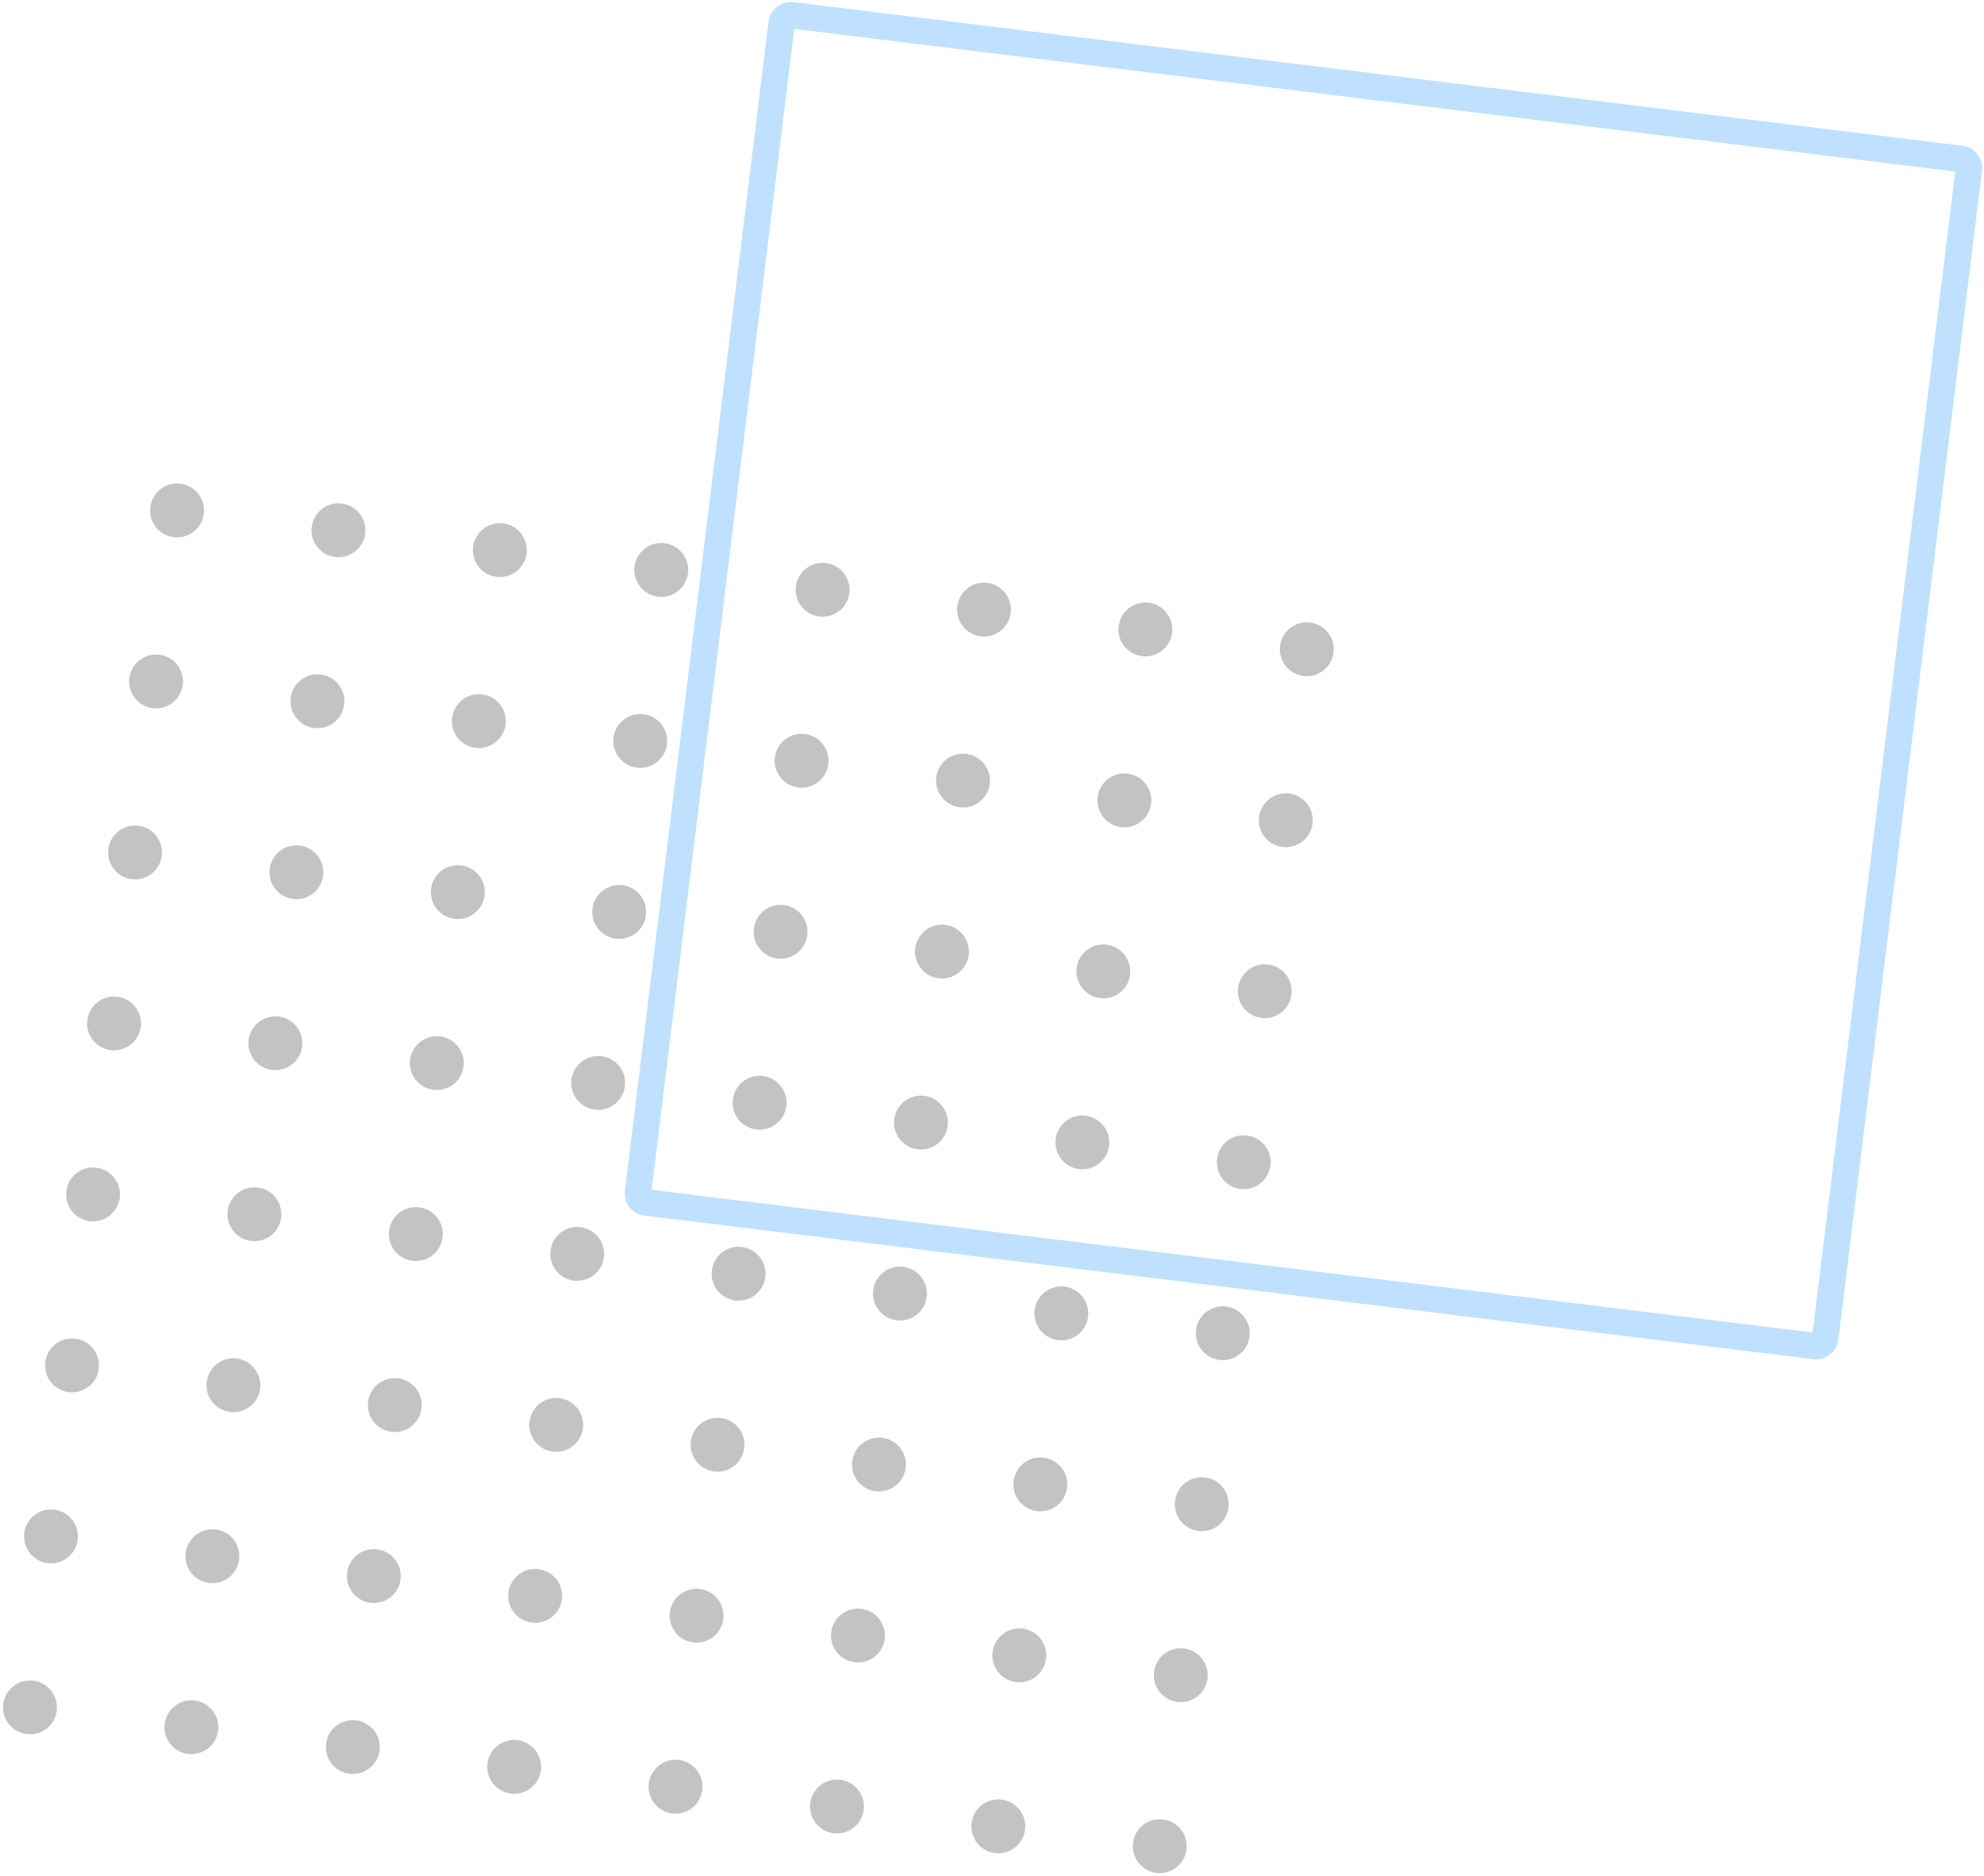 <svg xmlns="http://www.w3.org/2000/svg" width="367.396" height="347.416" viewBox="0 0 367.396 347.416">
  <g id="Group_1073" data-name="Group 1073" transform="translate(-112.329 -1820.651)">
    <g id="Group_802" data-name="Group 802" transform="matrix(0.122, -0.993, 0.993, 0.122, 112.329, 2141.177)" opacity="0.25">
      <g id="Group_23" data-name="Group 23" transform="translate(0 210.679)">
        <path id="Path_54" data-name="Path 54" d="M9.967,4.98A4.983,4.983,0,1,1,4.981,0,4.986,4.986,0,0,1,9.967,4.98Z" fill="#101011"/>
        <path id="Path_55" data-name="Path 55" d="M9.967,4.98A4.983,4.983,0,1,1,4.981,0,4.983,4.983,0,0,1,9.967,4.98Z" transform="translate(31.887 0)" fill="#101011"/>
        <path id="Path_56" data-name="Path 56" d="M9.967,4.98A4.983,4.983,0,1,1,4.981,0,4.983,4.983,0,0,1,9.967,4.98Z" transform="translate(63.775 0)" fill="#101011"/>
        <path id="Path_57" data-name="Path 57" d="M9.967,4.98A4.983,4.983,0,1,1,4.986,0,4.981,4.981,0,0,1,9.967,4.98Z" transform="translate(95.662 0)" fill="#101011"/>
        <path id="Path_58" data-name="Path 58" d="M9.961,4.98A4.981,4.981,0,1,1,4.981,0,4.981,4.981,0,0,1,9.961,4.98Z" transform="translate(127.555 0)" fill="#101011"/>
        <path id="Path_59" data-name="Path 59" d="M9.961,4.98A4.981,4.981,0,1,1,4.981,0,4.981,4.981,0,0,1,9.961,4.98Z" transform="translate(159.442 0)" fill="#101011"/>
        <path id="Path_60" data-name="Path 60" d="M9.967,4.98A4.983,4.983,0,1,1,4.981,0,4.983,4.983,0,0,1,9.967,4.98Z" transform="translate(191.33 0)" fill="#101011"/>
        <path id="Path_61" data-name="Path 61" d="M9.967,4.98A4.983,4.983,0,1,1,4.981,0,4.983,4.983,0,0,1,9.967,4.98Z" transform="translate(223.217 0)" fill="#101011"/>
      </g>
      <g id="Group_24" data-name="Group 24" transform="translate(0 180.578)">
        <path id="Path_62" data-name="Path 62" d="M9.967,4.986A4.983,4.983,0,1,1,4.981,0,4.986,4.986,0,0,1,9.967,4.986Z" fill="#101011"/>
        <path id="Path_63" data-name="Path 63" d="M9.967,4.986A4.983,4.983,0,1,1,4.981,0,4.983,4.983,0,0,1,9.967,4.986Z" transform="translate(31.887 0)" fill="#101011"/>
        <path id="Path_64" data-name="Path 64" d="M9.967,4.986A4.983,4.983,0,1,1,4.981,0,4.983,4.983,0,0,1,9.967,4.986Z" transform="translate(63.775 0)" fill="#101011"/>
        <path id="Path_65" data-name="Path 65" d="M9.967,4.986A4.983,4.983,0,1,1,4.986,0,4.982,4.982,0,0,1,9.967,4.986Z" transform="translate(95.662 0)" fill="#101011"/>
        <path id="Path_66" data-name="Path 66" d="M9.961,4.986A4.981,4.981,0,1,1,4.981,0,4.982,4.982,0,0,1,9.961,4.986Z" transform="translate(127.555 0)" fill="#101011"/>
        <path id="Path_67" data-name="Path 67" d="M9.961,4.986A4.981,4.981,0,1,1,4.981,0,4.982,4.982,0,0,1,9.961,4.986Z" transform="translate(159.442 0)" fill="#101011"/>
        <path id="Path_68" data-name="Path 68" d="M9.967,4.986A4.983,4.983,0,1,1,4.981,0,4.983,4.983,0,0,1,9.967,4.986Z" transform="translate(191.33 0)" fill="#101011"/>
        <path id="Path_69" data-name="Path 69" d="M9.967,4.986A4.983,4.983,0,1,1,4.981,0,4.983,4.983,0,0,1,9.967,4.986Z" transform="translate(223.217 0)" fill="#101011"/>
      </g>
      <g id="Group_25" data-name="Group 25" transform="translate(0 150.482)">
        <path id="Path_70" data-name="Path 70" d="M9.967,4.986A4.983,4.983,0,1,1,4.981,0,4.986,4.986,0,0,1,9.967,4.986Z" transform="translate(0 0)" fill="#101011"/>
        <path id="Path_71" data-name="Path 71" d="M9.967,4.986A4.983,4.983,0,1,1,4.981,0,4.983,4.983,0,0,1,9.967,4.986Z" transform="translate(31.887 0)" fill="#101011"/>
        <path id="Path_72" data-name="Path 72" d="M9.967,4.986A4.983,4.983,0,1,1,4.981,0,4.983,4.983,0,0,1,9.967,4.986Z" transform="translate(63.775 0)" fill="#101011"/>
        <path id="Path_73" data-name="Path 73" d="M9.967,4.986A4.983,4.983,0,1,1,4.986,0,4.981,4.981,0,0,1,9.967,4.986Z" transform="translate(95.662 0)" fill="#101011"/>
        <path id="Path_74" data-name="Path 74" d="M9.961,4.986A4.981,4.981,0,1,1,4.981,0,4.981,4.981,0,0,1,9.961,4.986Z" transform="translate(127.555 0)" fill="#101011"/>
        <path id="Path_75" data-name="Path 75" d="M9.961,4.986A4.981,4.981,0,1,1,4.981,0,4.981,4.981,0,0,1,9.961,4.986Z" transform="translate(159.442 0)" fill="#101011"/>
        <path id="Path_76" data-name="Path 76" d="M9.967,4.986A4.983,4.983,0,1,1,4.981,0,4.983,4.983,0,0,1,9.967,4.986Z" transform="translate(191.33 0)" fill="#101011"/>
        <path id="Path_77" data-name="Path 77" d="M9.967,4.986A4.983,4.983,0,1,1,4.981,0,4.983,4.983,0,0,1,9.967,4.986Z" transform="translate(223.217 0)" fill="#101011"/>
      </g>
      <g id="Group_26" data-name="Group 26" transform="translate(0 120.387)">
        <path id="Path_78" data-name="Path 78" d="M9.967,4.981A4.983,4.983,0,1,1,4.981,0,4.987,4.987,0,0,1,9.967,4.981Z" fill="#101011"/>
        <path id="Path_79" data-name="Path 79" d="M9.967,4.981A4.983,4.983,0,1,1,4.981,0,4.984,4.984,0,0,1,9.967,4.981Z" transform="translate(31.887 0)" fill="#101011"/>
        <path id="Path_80" data-name="Path 80" d="M9.967,4.981A4.983,4.983,0,1,1,4.981,0,4.984,4.984,0,0,1,9.967,4.981Z" transform="translate(63.775 0)" fill="#101011"/>
        <path id="Path_81" data-name="Path 81" d="M9.967,4.981A4.983,4.983,0,1,1,4.986,0,4.983,4.983,0,0,1,9.967,4.981Z" transform="translate(95.662 0)" fill="#101011"/>
        <path id="Path_82" data-name="Path 82" d="M9.961,4.981A4.981,4.981,0,1,1,4.981,0,4.983,4.983,0,0,1,9.961,4.981Z" transform="translate(127.555 0)" fill="#101011"/>
        <path id="Path_83" data-name="Path 83" d="M9.961,4.981A4.981,4.981,0,1,1,4.981,0,4.983,4.983,0,0,1,9.961,4.981Z" transform="translate(159.442 0)" fill="#101011"/>
        <path id="Path_84" data-name="Path 84" d="M9.967,4.981A4.983,4.983,0,1,1,4.981,0,4.984,4.984,0,0,1,9.967,4.981Z" transform="translate(191.33 0)" fill="#101011"/>
        <path id="Path_85" data-name="Path 85" d="M9.967,4.981A4.983,4.983,0,1,1,4.981,0,4.984,4.984,0,0,1,9.967,4.981Z" transform="translate(223.217 0)" fill="#101011"/>
      </g>
      <g id="Group_27" data-name="Group 27" transform="translate(0 90.292)">
        <path id="Path_86" data-name="Path 86" d="M9.967,4.981A4.983,4.983,0,1,1,4.981,0,4.986,4.986,0,0,1,9.967,4.981Z" fill="#101011"/>
        <path id="Path_87" data-name="Path 87" d="M9.967,4.981A4.983,4.983,0,1,1,4.981,0,4.983,4.983,0,0,1,9.967,4.981Z" transform="translate(31.887 0)" fill="#101011"/>
        <path id="Path_88" data-name="Path 88" d="M9.967,4.981A4.983,4.983,0,1,1,4.981,0,4.983,4.983,0,0,1,9.967,4.981Z" transform="translate(63.775 0)" fill="#101011"/>
        <path id="Path_89" data-name="Path 89" d="M9.967,4.981A4.983,4.983,0,1,1,4.986,0,4.981,4.981,0,0,1,9.967,4.981Z" transform="translate(95.662 0)" fill="#101011"/>
        <path id="Path_90" data-name="Path 90" d="M9.961,4.981A4.981,4.981,0,1,1,4.981,0,4.981,4.981,0,0,1,9.961,4.981Z" transform="translate(127.555 0)" fill="#101011"/>
        <path id="Path_91" data-name="Path 91" d="M9.961,4.981A4.981,4.981,0,1,1,4.981,0,4.981,4.981,0,0,1,9.961,4.981Z" transform="translate(159.442 0)" fill="#101011"/>
        <path id="Path_92" data-name="Path 92" d="M9.967,4.981A4.983,4.983,0,1,1,4.981,0,4.982,4.982,0,0,1,9.967,4.981Z" transform="translate(191.33 0)" fill="#101011"/>
        <path id="Path_93" data-name="Path 93" d="M9.967,4.981A4.983,4.983,0,1,1,4.981,0,4.983,4.983,0,0,1,9.967,4.981Z" transform="translate(223.217 0)" fill="#101011"/>
      </g>
      <g id="Group_28" data-name="Group 28" transform="translate(0 60.196)">
        <path id="Path_94" data-name="Path 94" d="M9.967,4.981A4.983,4.983,0,1,1,4.981,0,4.986,4.986,0,0,1,9.967,4.981Z" fill="#101011"/>
        <path id="Path_95" data-name="Path 95" d="M9.967,4.981A4.983,4.983,0,1,1,4.981,0,4.983,4.983,0,0,1,9.967,4.981Z" transform="translate(31.887 0)" fill="#101011"/>
        <path id="Path_96" data-name="Path 96" d="M9.967,4.981A4.983,4.983,0,1,1,4.981,0,4.983,4.983,0,0,1,9.967,4.981Z" transform="translate(63.775 0)" fill="#101011"/>
        <path id="Path_97" data-name="Path 97" d="M9.967,4.981A4.983,4.983,0,1,1,4.986,0,4.982,4.982,0,0,1,9.967,4.981Z" transform="translate(95.662 0)" fill="#101011"/>
        <path id="Path_98" data-name="Path 98" d="M9.961,4.981A4.981,4.981,0,1,1,4.981,0,4.982,4.982,0,0,1,9.961,4.981Z" transform="translate(127.555 0)" fill="#101011"/>
        <path id="Path_99" data-name="Path 99" d="M9.961,4.981A4.981,4.981,0,1,1,4.981,0,4.982,4.982,0,0,1,9.961,4.981Z" transform="translate(159.442 0)" fill="#101011"/>
        <path id="Path_100" data-name="Path 100" d="M9.967,4.981A4.983,4.983,0,1,1,4.981,0,4.983,4.983,0,0,1,9.967,4.981Z" transform="translate(191.33 0)" fill="#101011"/>
        <path id="Path_101" data-name="Path 101" d="M9.967,4.981A4.983,4.983,0,1,1,4.981,0,4.983,4.983,0,0,1,9.967,4.981Z" transform="translate(223.217 0)" fill="#101011"/>
      </g>
      <g id="Group_29" data-name="Group 29" transform="translate(0 30.095)">
        <path id="Path_102" data-name="Path 102" d="M9.967,4.986A4.983,4.983,0,1,1,4.981,0,4.986,4.986,0,0,1,9.967,4.986Z" transform="translate(0 0)" fill="#101011"/>
        <path id="Path_103" data-name="Path 103" d="M9.967,4.986A4.983,4.983,0,1,1,4.981,0,4.983,4.983,0,0,1,9.967,4.986Z" transform="translate(31.887 0)" fill="#101011"/>
        <path id="Path_104" data-name="Path 104" d="M9.967,4.986A4.983,4.983,0,1,1,4.981,0,4.983,4.983,0,0,1,9.967,4.986Z" transform="translate(63.775 0)" fill="#101011"/>
        <path id="Path_105" data-name="Path 105" d="M9.967,4.986A4.983,4.983,0,1,1,4.986,0,4.981,4.981,0,0,1,9.967,4.986Z" transform="translate(95.662 0)" fill="#101011"/>
        <path id="Path_106" data-name="Path 106" d="M9.961,4.986A4.981,4.981,0,1,1,4.981,0,4.981,4.981,0,0,1,9.961,4.986Z" transform="translate(127.555 0)" fill="#101011"/>
        <path id="Path_107" data-name="Path 107" d="M9.961,4.986A4.981,4.981,0,1,1,4.981,0,4.981,4.981,0,0,1,9.961,4.986Z" transform="translate(159.442 0)" fill="#101011"/>
        <path id="Path_108" data-name="Path 108" d="M9.967,4.986A4.983,4.983,0,1,1,4.981,0,4.982,4.982,0,0,1,9.967,4.986Z" transform="translate(191.33 0)" fill="#101011"/>
        <path id="Path_109" data-name="Path 109" d="M9.967,4.986A4.983,4.983,0,1,1,4.981,0,4.983,4.983,0,0,1,9.967,4.986Z" transform="translate(223.217 0)" fill="#101011"/>
      </g>
      <g id="Group_30" data-name="Group 30">
        <path id="Path_110" data-name="Path 110" d="M9.967,4.981A4.983,4.983,0,1,1,4.981,0,4.987,4.987,0,0,1,9.967,4.981Z" fill="#101011"/>
        <path id="Path_111" data-name="Path 111" d="M9.967,4.981A4.983,4.983,0,1,1,4.981,0,4.984,4.984,0,0,1,9.967,4.981Z" transform="translate(31.887 0)" fill="#101011"/>
        <path id="Path_112" data-name="Path 112" d="M9.967,4.981A4.983,4.983,0,1,1,4.981,0,4.984,4.984,0,0,1,9.967,4.981Z" transform="translate(63.775 0)" fill="#101011"/>
        <path id="Path_113" data-name="Path 113" d="M9.967,4.981A4.983,4.983,0,1,1,4.986,0,4.983,4.983,0,0,1,9.967,4.981Z" transform="translate(95.662 0)" fill="#101011"/>
        <path id="Path_114" data-name="Path 114" d="M9.961,4.981A4.981,4.981,0,1,1,4.981,0,4.983,4.983,0,0,1,9.961,4.981Z" transform="translate(127.555 0)" fill="#101011"/>
        <path id="Path_115" data-name="Path 115" d="M9.961,4.981A4.981,4.981,0,1,1,4.981,0,4.983,4.983,0,0,1,9.961,4.981Z" transform="translate(159.442 0)" fill="#101011"/>
        <path id="Path_116" data-name="Path 116" d="M9.967,4.981A4.983,4.983,0,1,1,4.981,0,4.984,4.984,0,0,1,9.967,4.981Z" transform="translate(191.33 0)" fill="#101011"/>
        <path id="Path_117" data-name="Path 117" d="M9.967,4.981A4.983,4.983,0,1,1,4.981,0,4.984,4.984,0,0,1,9.967,4.981Z" transform="translate(223.217 0)" fill="#101011"/>
      </g>
    </g>
    <rect id="Rectangle_637" data-name="Rectangle 637" width="221.399" height="221.398" rx="1.633" transform="matrix(0.122, -0.993, 0.993, 0.122, 230.27, 2043.124)" fill="none" stroke="#08f" stroke-miterlimit="10" stroke-width="4.89" opacity="0.25"/>
  </g>
</svg>
